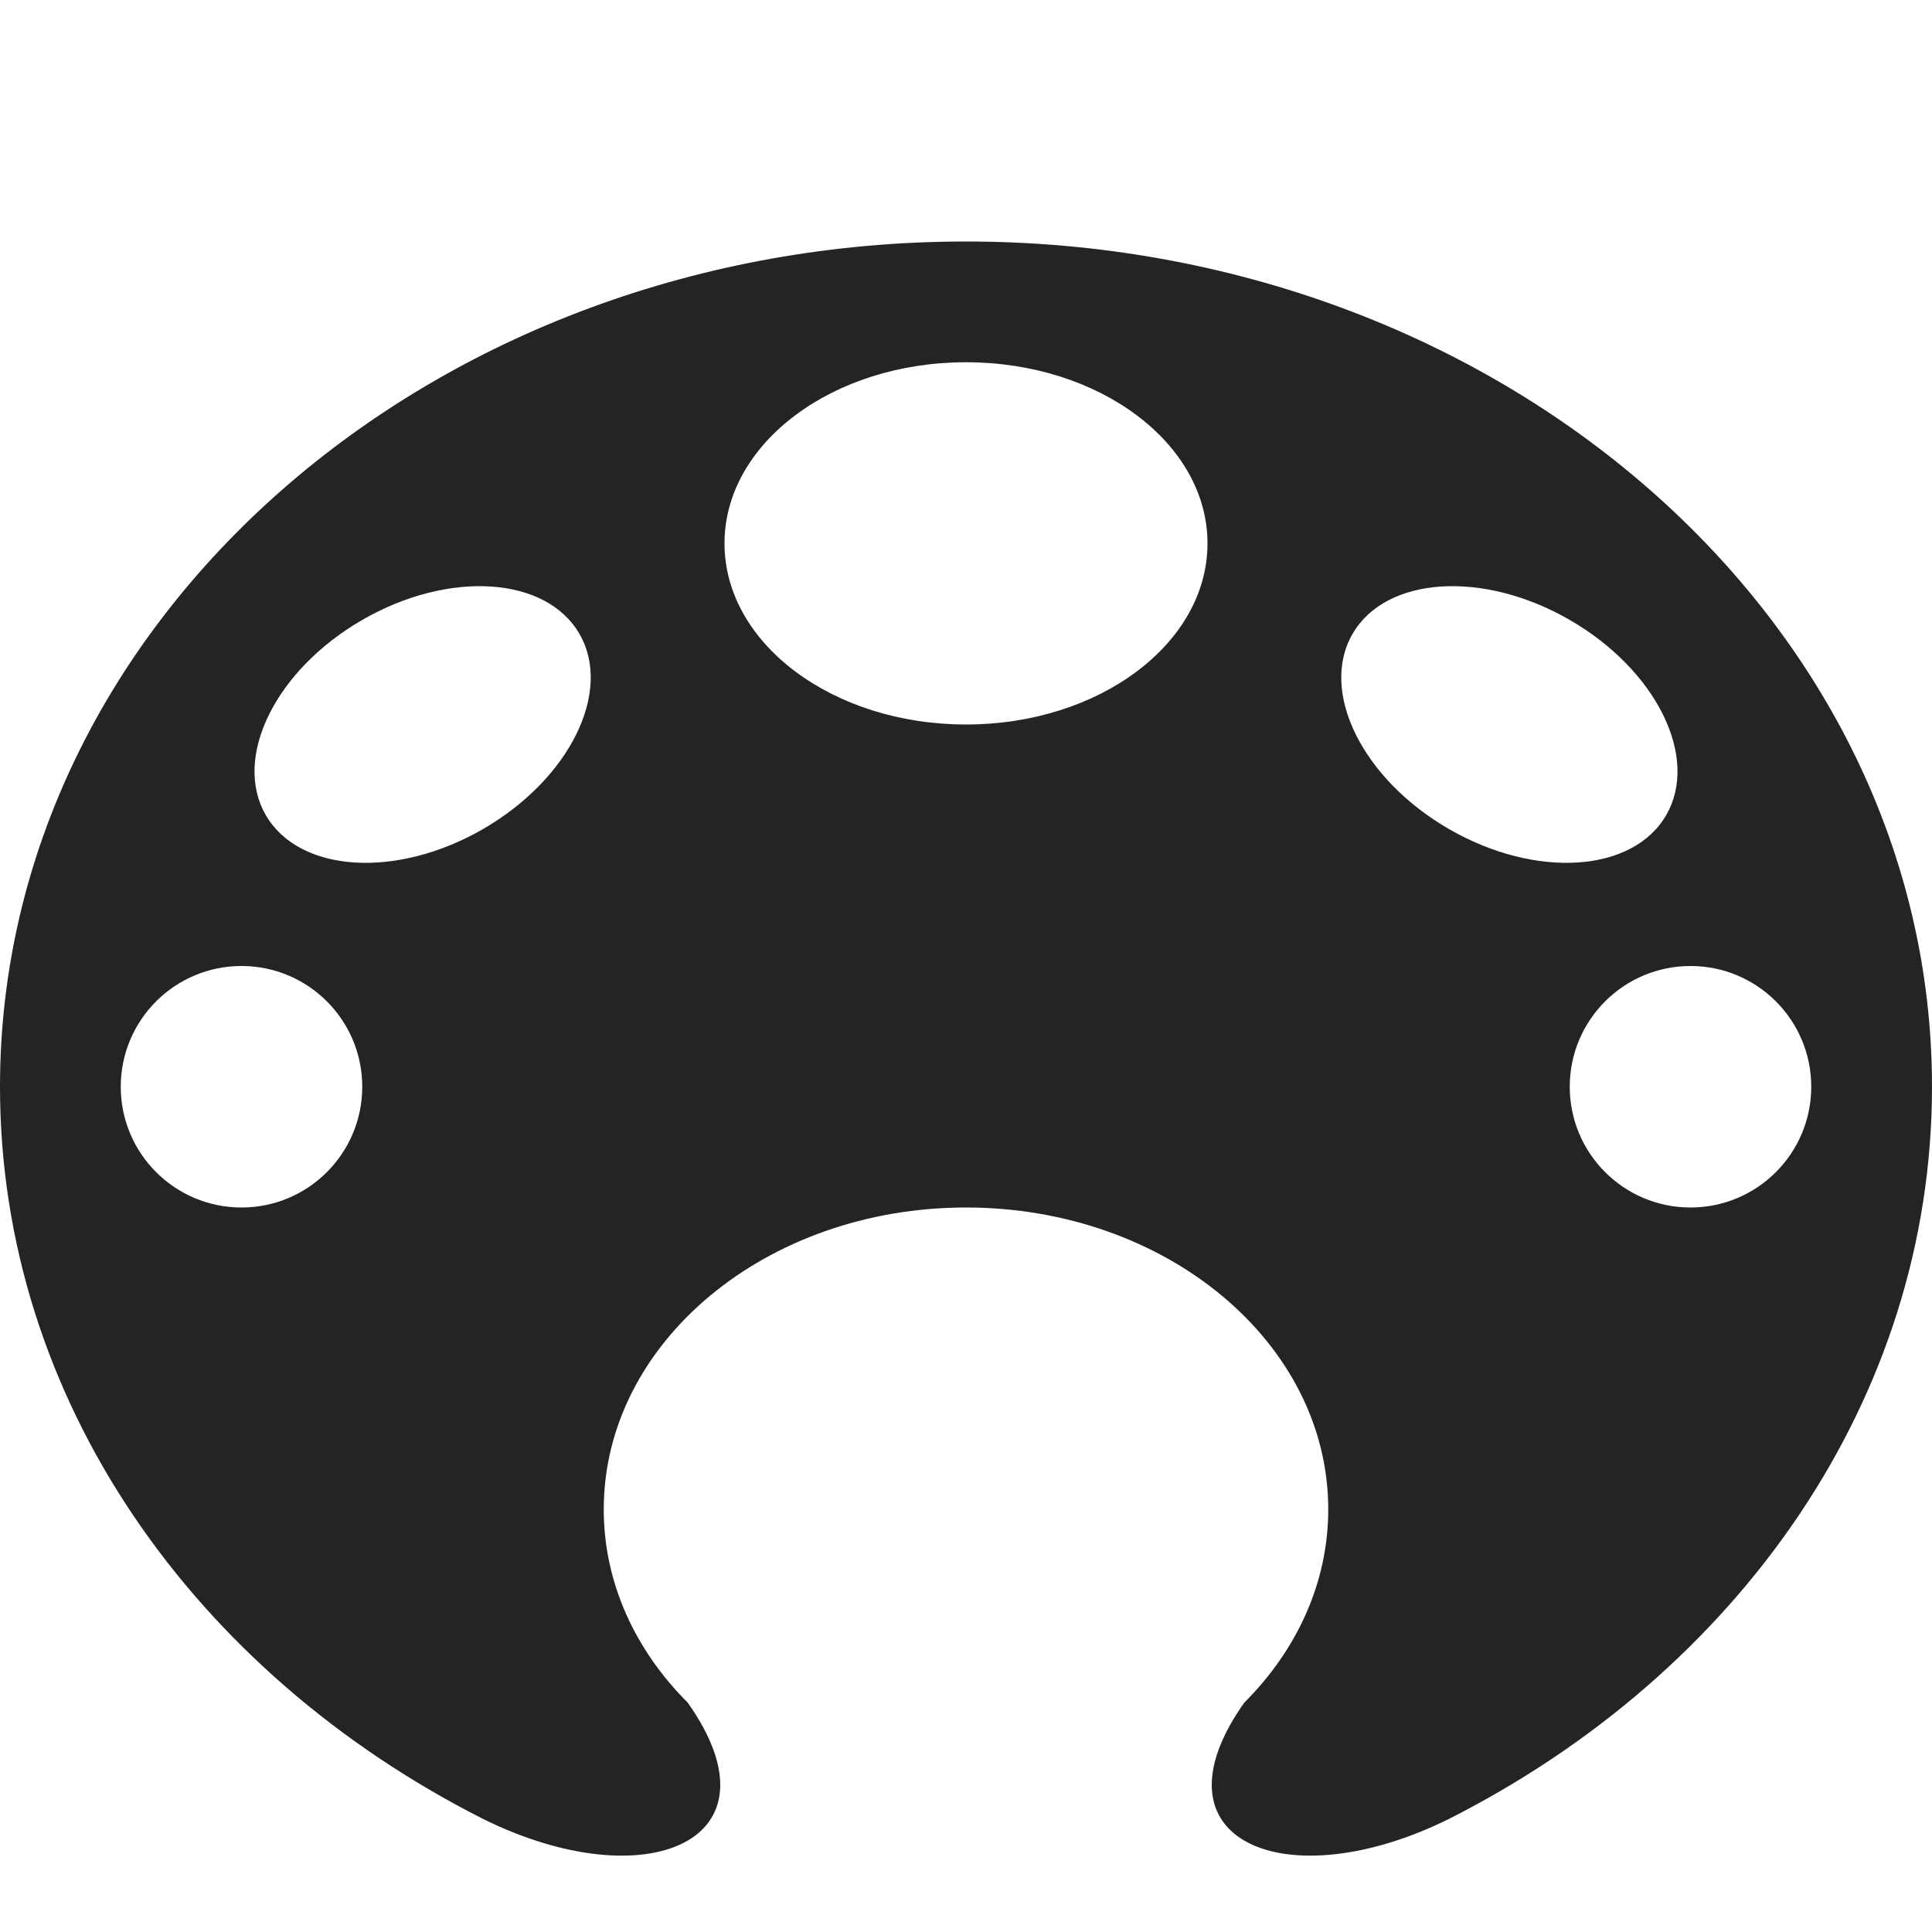 <?xml version="1.0" encoding="utf-8"?> <!-- Generator: IcoMoon.io --> <!DOCTYPE svg PUBLIC "-//W3C//DTD SVG 1.1//EN" "http://www.w3.org/Graphics/SVG/1.1/DTD/svg11.dtd"> <svg width="512" height="512" viewBox="0 0 512 512" xmlns="http://www.w3.org/2000/svg" xmlns:xlink="http://www.w3.org/1999/xlink" fill="#242424"><path d="M 256.00,64.00C 114.615,64.00,0.00,164.288,0.00,288.00c0.00,82.947, 51.529,155.359, 128.101,194.078c 43.186,21.34, 80.116,5.816, 54.146-30.87 C 168.359,437.333, 160.00,419.48, 160.00,400.00c0.00-44.183, 42.98-80.00, 96.00-80.00s 96.00,35.817, 96.00,80.00c0.00,19.48-8.359,37.332-22.246,51.207 c-25.97,36.685, 10.955,52.209, 54.139,30.874C 460.469,443.363, 512.00,370.949, 512.00,288.00C 512.00,164.288, 397.385,64.00, 256.00,64.00z M 64.00,320.00 c-17.673,0.00-32.00-14.326-32.00-32.00s 14.327-32.00, 32.00-32.00s 32.00,14.326, 32.00,32.00S 81.673,320.00, 64.00,320.00z M 128.00,219.713 c-22.958,13.255-48.732,11.593-57.569-3.713c-8.836-15.306, 2.611-38.458, 25.569-51.713s 48.732-11.593, 57.569,3.713 C 162.406,183.306, 150.958,206.458, 128.00,219.713z M 256.00,192.00c-35.346,0.00-64.00-21.49-64.00-48.00s 28.654-48.00, 64.00-48.00c 35.347,0.00, 64.00,21.49, 64.00,48.00 S 291.347,192.00, 256.00,192.00z M 384.00,219.713c-22.958-13.255-34.406-36.407-25.569-51.713s 34.611-16.968, 57.569-3.713 s 34.406,36.407, 25.569,51.713S 406.958,232.968, 384.00,219.713z M 448.00,320.00c-17.673,0.00-32.00-14.326-32.00-32.00s 14.327-32.00, 32.00-32.00s 32.00,14.326, 32.00,32.00 S 465.673,320.00, 448.00,320.00z" ></path></svg>